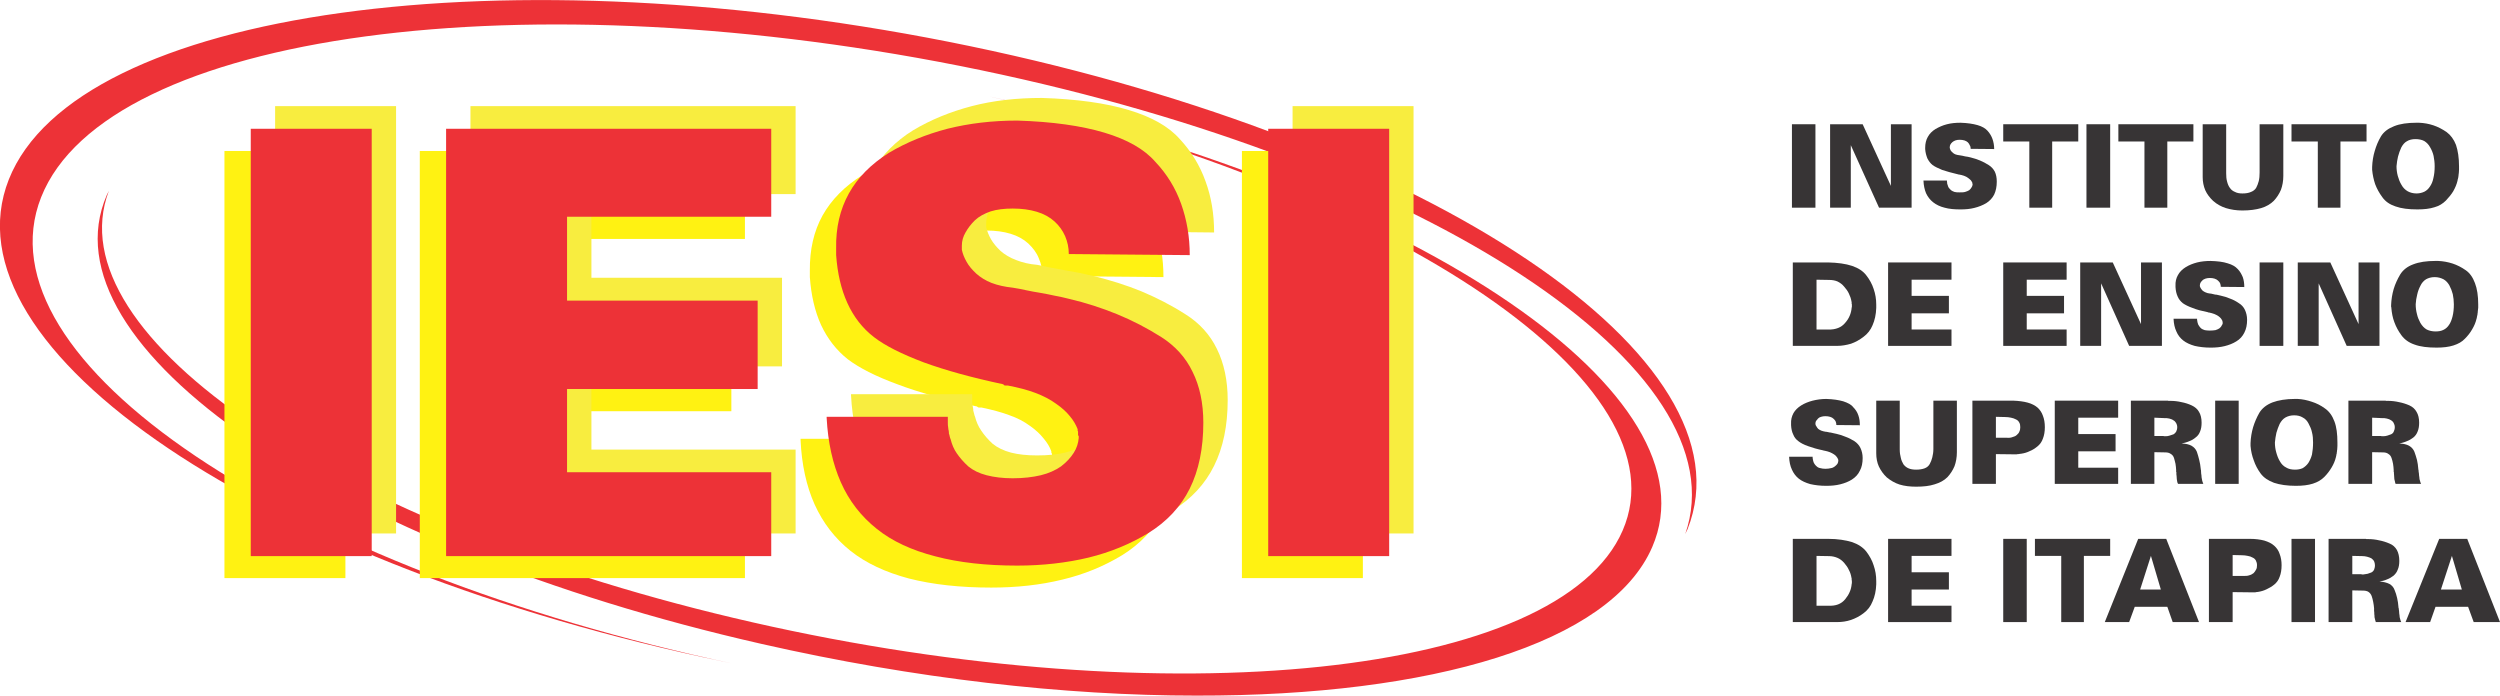<?xml version="1.0" encoding="UTF-8"?>
<!DOCTYPE svg PUBLIC "-//W3C//DTD SVG 1.1//EN" "http://www.w3.org/Graphics/SVG/1.1/DTD/svg11.dtd">
<!-- Creator: CorelDRAW X7 -->
<svg xmlns="http://www.w3.org/2000/svg" xml:space="preserve" width="115.948mm" height="32.264mm" version="1.1" style="shape-rendering:geometricPrecision; text-rendering:geometricPrecision; image-rendering:optimizeQuality; fill-rule:evenodd; clip-rule:evenodd"
viewBox="0 0 11595 3226"
 xmlns:xlink="http://www.w3.org/1999/xlink">
 <defs>
  <style type="text/css">
   <![CDATA[
    .fil4 {fill:none}
    .fil0 {fill:#373435}
    .fil2 {fill:#FFF212}
    .fil1 {fill:#ED3237}
    .fil3 {fill:#F8ED3F}
   ]]>
  </style>
 </defs>
 <g id="Camada_x0020_1">
  <g id="_2696368863504">
   <g>
    <polygon class="fil0" points="8420,576 8420,963 8311,963 8311,576 "/>
    <polygon class="fil0" points="8639,576 8770,862 8770,576 8866,576 8866,963 8715,963 8584,673 8584,963 8488,963 8488,576 "/>
    <path class="fil0" d="M9030 837c0,2 0,3 0,5 0,2 0,3 1,5 0,1 0,2 0,2 0,1 0,2 0,3 1,1 1,2 1,3 0,1 0,1 1,2 1,5 3,9 5,13 3,4 7,8 11,12 4,3 10,6 16,8 7,2 15,2 24,2 9,0 18,0 25,-2 7,-2 14,-5 19,-8 5,-4 8,-8 11,-13 3,-4 4,-8 5,-13 0,0 0,-1 0,-1 0,0 0,-1 0,-1 -1,0 -1,0 -1,-1 0,0 0,0 0,-1 0,0 0,0 0,-1 0,0 0,0 0,-1 0,0 0,0 0,-1 0,0 0,-1 0,-1 -2,-4 -4,-8 -7,-12 -4,-4 -8,-7 -13,-11 -5,-4 -11,-7 -19,-10 -7,-2 -15,-5 -24,-6 -1,0 -1,0 -1,0 -1,0 -1,0 -2,0 0,0 0,0 -1,-1 0,0 0,0 -1,0 -28,-7 -52,-13 -72,-20 -19,-8 -34,-15 -45,-23 -10,-8 -18,-19 -24,-31 -5,-13 -9,-27 -10,-43 0,-1 0,-2 0,-2 0,-1 0,-1 0,-2 0,0 0,0 0,0 0,-1 0,-1 0,-1 0,-1 0,-1 0,-1 0,-19 4,-36 12,-50 8,-15 20,-27 36,-37 16,-9 33,-17 53,-22 19,-5 40,-7 63,-7 32,1 58,5 79,11 21,6 36,15 46,26 10,11 18,24 23,38 5,14 8,30 8,47l-109 -1c0,-6 -1,-12 -4,-16 -2,-5 -5,-10 -9,-14 -4,-4 -10,-7 -16,-9 -7,-2 -14,-3 -22,-3 -8,0 -14,1 -20,3 -6,2 -10,5 -14,8 -4,4 -7,7 -9,11 -2,4 -3,8 -3,12 0,0 0,1 0,1 0,0 0,1 0,1 0,1 0,1 0,1 0,0 0,0 0,1 1,3 2,7 4,11 2,3 5,7 9,10 4,4 8,7 14,9 5,2 12,3 19,4 4,1 8,1 12,2 4,1 9,2 13,3 4,1 9,1 13,2 4,1 8,2 13,3 15,4 29,8 43,14 14,6 28,13 40,21 13,8 22,18 29,31 6,13 9,28 9,46 0,23 -4,43 -12,60 -8,16 -21,30 -37,40 -17,10 -35,17 -55,22 -19,5 -41,7 -64,7 -28,0 -53,-2 -74,-8 -21,-5 -39,-14 -53,-25 -14,-11 -25,-25 -33,-42 -7,-17 -11,-36 -12,-58l0 -1 109 0z"/>
    <polygon class="fil0" points="9639,576 9639,656 9518,656 9518,963 9412,963 9412,656 9291,656 9291,576 "/>
    <polygon class="fil0" points="9787,576 9787,963 9677,963 9677,576 "/>
    <polygon class="fil0" points="10173,576 10173,656 10052,656 10052,963 9946,963 9946,656 9825,656 9825,576 "/>
    <path class="fil0" d="M10325 576l0 227c0,15 1,27 4,38 3,12 7,22 13,30 6,9 14,15 24,19 9,5 21,7 34,7 16,0 29,-2 40,-7 11,-4 19,-11 24,-19 5,-9 9,-20 12,-31 3,-12 4,-25 4,-40l0 -224 110 0 0 240c0,23 -4,45 -11,64 -8,19 -19,36 -33,51 -15,15 -35,27 -59,34 -24,7 -53,11 -87,11 -28,0 -53,-4 -76,-11 -22,-7 -42,-18 -59,-33 -16,-15 -29,-32 -37,-50 -8,-19 -12,-39 -12,-61l0 -245 109 0z"/>
    <polygon class="fil0" points="10976,576 10976,656 10855,656 10855,963 10750,963 10750,656 10628,656 10628,576 "/>
    <path class="fil0" d="M11121 816c4,14 9,28 17,41 7,13 17,23 29,30 11,6 25,10 41,10 13,0 25,-3 36,-8 10,-5 19,-13 26,-24 7,-10 13,-23 16,-39 4,-16 6,-34 6,-55 0,-17 -2,-33 -5,-48 -3,-14 -9,-28 -16,-40 -7,-13 -16,-22 -27,-29 -11,-6 -25,-9 -41,-9 -15,0 -29,3 -40,10 -11,6 -19,16 -26,29 -6,13 -11,27 -15,42 -3,14 -6,29 -7,45l0 -1c0,16 2,31 6,46zm-107 -116c7,-24 16,-46 29,-68 13,-21 33,-36 61,-47 27,-11 62,-16 104,-16 0,0 1,0 1,0 1,0 1,0 2,0 0,0 1,0 1,0 1,0 1,0 2,0 0,0 1,0 1,0 0,0 1,0 2,0 0,0 1,0 1,0 1,0 1,0 1,0 24,1 46,5 67,12 21,7 42,18 61,31 19,14 34,34 44,60 9,27 14,60 14,99 0,5 0,10 0,16 0,5 -1,11 -1,16 -1,3 -1,6 -1,9 -1,3 -1,6 -1,8 -1,4 -2,7 -2,9 -1,3 -2,6 -2,9 -4,17 -11,33 -20,49 -9,15 -21,29 -34,43 -14,14 -31,25 -53,31 -22,7 -48,10 -79,10 -41,0 -74,-4 -102,-14 -27,-9 -47,-23 -61,-43 -14,-19 -25,-39 -33,-60 -7,-21 -12,-44 -14,-67 0,-1 0,-1 0,-1 0,-1 0,-1 0,-2 0,0 0,-1 0,-1 0,-1 0,-1 0,-2 0,-1 0,-2 0,-3 0,-1 0,-2 0,-3l0 -1c1,-26 5,-51 12,-74z"/>
    <path class="fil0" d="M8479 1528c18,1 33,-2 46,-7 13,-5 24,-13 33,-24 9,-10 16,-21 21,-33 5,-12 8,-24 9,-37 0,0 0,-1 0,-1 0,0 0,-1 1,-2 0,0 0,-1 0,-1 0,-1 0,-1 0,-1 0,-1 0,-2 0,-2 0,0 0,-1 0,-2 0,0 0,0 0,-1 0,0 0,-1 0,-1 0,-1 0,-2 0,-2 0,-1 0,-2 0,-3 -1,-1 -1,-1 -1,-2 0,-1 0,-2 0,-2 0,-2 0,-4 0,-5 0,-2 -1,-4 -1,-5 -2,-12 -6,-24 -12,-36 -5,-11 -13,-22 -22,-32 -9,-11 -19,-18 -31,-24 -12,-5 -25,-7 -39,-7l-58 -1 0 231 54 0zm0 -311c44,1 81,6 111,16 29,10 51,24 66,44 15,19 27,41 34,63 8,23 12,47 12,73 0,0 0,1 0,2 0,0 0,0 0,1 0,0 0,0 0,1 0,0 0,1 0,1 0,1 0,1 0,1 0,1 0,1 0,2 0,0 0,1 0,2 0,0 0,1 0,2 0,0 0,1 0,1 0,1 0,1 0,2 -1,31 -7,57 -17,80 -9,22 -23,40 -42,54 -18,14 -38,25 -58,32 -21,6 -42,10 -64,10l-206 0 0 -387 164 0z"/>
    <polygon class="fil0" points="9051,1217 9051,1297 8866,1297 8866,1372 9039,1372 9039,1453 8866,1453 8866,1528 9051,1528 9051,1604 8757,1604 8757,1217 "/>
    <polygon class="fil0" points="9585,1217 9585,1297 9400,1297 9400,1372 9573,1372 9573,1453 9400,1453 9400,1528 9585,1528 9585,1604 9291,1604 9291,1217 "/>
    <polygon class="fil0" points="9799,1217 9930,1503 9930,1217 10027,1217 10027,1604 9875,1604 9745,1314 9745,1604 9648,1604 9648,1217 "/>
    <path class="fil0" d="M10190 1478c0,1 0,3 0,5 0,1 1,3 1,5 0,1 0,1 0,2 0,1 1,2 1,3 0,1 0,2 0,3 1,0 1,1 1,2 1,5 3,9 6,13 2,4 6,8 10,12 4,3 10,6 17,8 6,1 14,2 23,2 10,0 18,-1 26,-2 7,-2 13,-5 18,-8 5,-4 9,-8 11,-13 3,-4 5,-8 5,-13 0,0 0,-1 0,-1 0,-1 0,-1 0,-1 0,0 -1,0 -1,-1 0,0 0,0 0,-1 0,0 0,-1 0,-1 0,0 0,-1 0,-1 0,0 0,-1 0,-1 0,0 0,-1 0,-1 -2,-4 -4,-8 -7,-12 -3,-4 -7,-7 -12,-11 -6,-4 -12,-7 -19,-10 -8,-3 -16,-5 -25,-7 0,0 -1,0 -1,0 -1,0 -1,0 -1,0 -1,0 -1,0 -1,0 -1,0 -1,0 -1,-1 -29,-6 -53,-12 -72,-20 -20,-7 -35,-15 -45,-22 -11,-9 -19,-19 -24,-31 -6,-13 -9,-27 -10,-44 0,0 0,-1 0,-2 0,0 0,0 0,-1 0,0 0,0 0,-1 0,0 0,0 0,0 0,-1 0,-1 0,-2 -1,-18 3,-35 11,-49 8,-15 20,-27 36,-37 16,-10 34,-17 53,-22 20,-5 41,-7 63,-7 32,1 58,4 79,11 21,6 36,15 46,26 11,11 18,24 24,38 5,14 7,30 7,46l-109 -1c0,-5 -1,-11 -3,-16 -2,-5 -6,-9 -10,-13 -4,-4 -10,-7 -16,-9 -6,-2 -14,-3 -22,-3 -7,0 -14,1 -20,3 -5,2 -10,4 -14,8 -4,3 -6,7 -9,11 -2,4 -3,8 -3,12 0,0 0,1 0,1 0,0 0,1 0,1 0,0 0,1 0,1 0,0 0,0 0,1 1,3 2,7 5,11 2,3 5,7 8,10 4,3 9,6 14,8 6,3 12,4 19,5 4,0 8,1 12,2 5,1 9,2 13,3 5,0 9,1 13,2 4,1 9,2 13,3 15,3 30,8 44,14 14,5 27,12 40,21 12,7 22,18 28,31 6,13 10,28 10,46 0,23 -4,43 -13,60 -8,16 -20,30 -37,40 -16,10 -34,17 -54,22 -20,5 -41,7 -65,7 -28,0 -52,-3 -74,-8 -21,-6 -39,-14 -53,-25 -14,-11 -25,-25 -32,-42 -8,-17 -12,-36 -13,-58l0 -1 109 0z"/>
    <polygon class="fil0" points="10590,1217 10590,1604 10480,1604 10480,1217 "/>
    <polygon class="fil0" points="10808,1217 10939,1503 10939,1217 11036,1217 11036,1604 10884,1604 10754,1314 10754,1604 10657,1604 10657,1217 "/>
    <path class="fil0" d="M11210 1457c3,14 9,28 16,41 8,13 17,23 29,30 12,6 26,9 41,9 14,0 26,-2 36,-7 11,-5 20,-13 27,-24 7,-10 12,-23 16,-39 4,-16 6,-35 6,-56 0,-16 -2,-32 -5,-47 -4,-15 -9,-28 -16,-41 -7,-12 -16,-22 -27,-28 -12,-6 -25,-10 -41,-10 -16,0 -29,4 -40,10 -11,7 -20,17 -26,30 -7,13 -12,27 -15,41 -4,15 -6,30 -7,45l0 -1c0,17 2,32 6,47zm-108 -117c7,-23 17,-45 30,-67 13,-21 33,-37 60,-47 28,-11 62,-16 104,-16 1,0 2,0 2,0 0,0 1,0 1,0 1,0 1,0 2,0 0,0 1,0 1,0 1,0 1,0 2,0 0,0 1,0 1,0 1,0 1,0 2,0 0,0 1,0 1,0 23,1 45,5 67,12 21,7 41,17 61,31 19,13 33,33 43,60 10,26 15,59 15,98 0,6 0,11 0,16 -1,6 -1,11 -2,17 0,3 0,6 -1,9 0,2 0,5 -1,8 -1,3 -1,6 -2,9 0,3 -1,6 -2,9 -4,17 -11,33 -20,48 -9,16 -20,30 -34,44 -13,14 -31,24 -53,31 -22,7 -48,10 -78,10 -41,0 -75,-4 -102,-14 -27,-9 -47,-24 -61,-43 -14,-19 -25,-39 -33,-61 -8,-21 -12,-43 -14,-67 0,0 0,0 0,-1 0,0 0,0 0,-1 -1,-1 -1,-1 -1,-2 0,0 0,0 0,-1 0,-1 0,-2 0,-3 0,-1 0,-2 0,-3l0 -1c1,-26 5,-51 12,-75z"/>
    <path class="fil0" d="M8407 2118c0,2 0,4 0,6 0,1 1,3 1,5 0,0 0,1 0,2 0,1 1,2 1,2 0,1 0,2 0,3 1,1 1,2 1,3 1,4 3,9 6,13 2,4 6,7 10,11 4,4 10,7 17,8 7,2 14,3 23,3 10,0 18,-1 26,-3 7,-1 13,-4 18,-8 5,-4 9,-8 12,-12 2,-4 4,-9 4,-13 0,-1 0,-1 0,-1 0,-1 0,-1 0,-1 0,0 0,-1 0,-1 0,0 0,-1 0,-1 0,0 0,-1 0,-1 0,0 0,-1 0,-1 -1,-1 -1,-1 -1,-1 0,-1 0,-1 0,-1 -1,-4 -4,-8 -7,-12 -3,-4 -7,-8 -12,-11 -6,-4 -12,-7 -19,-10 -7,-3 -16,-5 -25,-7 0,0 -1,0 -1,0 0,0 -1,0 -1,0 0,0 -1,0 -1,0 -1,0 -1,-1 -1,-1 -29,-6 -53,-13 -72,-20 -20,-7 -35,-15 -45,-23 -11,-8 -19,-18 -24,-31 -6,-12 -9,-26 -10,-43 0,-1 0,-1 0,-2 0,0 0,-1 0,-1 0,0 0,-1 0,-1 0,0 0,0 0,-1 0,0 0,0 0,-1 -1,-19 3,-35 11,-50 8,-14 20,-26 36,-36 16,-10 34,-17 53,-22 20,-5 41,-8 63,-8 32,1 58,5 79,11 21,7 37,15 46,27 11,11 19,23 24,38 5,14 7,29 7,46l-109 -1c0,-6 -1,-11 -3,-16 -2,-5 -6,-9 -10,-13 -4,-4 -9,-7 -16,-9 -6,-2 -14,-3 -22,-3 -7,0 -14,1 -20,3 -5,1 -10,4 -14,8 -3,3 -6,7 -9,11 -2,3 -3,7 -3,12 0,0 0,0 0,1 0,0 0,0 0,1 0,0 0,0 0,1 0,0 0,0 0,0 1,4 2,8 5,11 2,4 5,8 8,11 4,3 9,6 14,8 6,2 12,4 19,5 4,0 8,1 13,2 4,1 8,2 12,2 5,1 9,2 13,3 4,1 9,2 14,3 14,3 29,8 43,14 14,5 27,12 40,20 12,8 22,19 28,32 6,13 10,28 10,46 0,23 -4,43 -13,59 -8,17 -20,30 -37,41 -16,10 -34,17 -54,22 -20,5 -41,7 -65,7 -28,0 -52,-3 -74,-8 -21,-6 -39,-14 -53,-25 -14,-11 -25,-26 -32,-42 -8,-17 -12,-36 -13,-58l0 -2 109 0z"/>
    <path class="fil0" d="M8811 1858l0 227c0,14 2,27 5,38 2,11 7,21 12,30 6,8 14,15 24,19 9,4 21,6 35,6 15,0 28,-2 39,-6 11,-4 19,-11 24,-20 5,-9 9,-19 12,-31 3,-12 5,-25 5,-39l0 -224 109 0 0 239c0,24 -4,46 -11,65 -8,19 -19,36 -33,51 -15,15 -35,26 -59,33 -24,8 -53,11 -86,11 -29,0 -54,-3 -77,-10 -22,-7 -42,-19 -59,-33 -16,-15 -28,-32 -37,-51 -8,-18 -12,-38 -12,-61l0 -244 109 0z"/>
    <path class="fil0" d="M9257 2030l50 0c11,1 20,0 27,-3 8,-2 15,-5 20,-10 6,-5 10,-10 12,-16 3,-6 4,-13 4,-20 0,-8 -1,-16 -5,-22 -3,-6 -8,-11 -15,-14 -7,-4 -14,-6 -23,-8 -9,-2 -18,-3 -28,-3l-42 -1 0 97zm80 -172c26,1 49,4 67,9 19,5 34,13 46,23 11,10 20,23 25,38 6,15 9,33 9,53 0,20 -3,38 -9,53 -5,15 -14,27 -25,36 -11,9 -23,17 -36,22 -12,6 -25,10 -39,12 -3,0 -6,1 -8,1 -3,1 -6,1 -9,1 -3,1 -6,1 -9,1 -2,0 -5,0 -8,0l-84 -1 0 138 -109 0 0 -386 189 0z"/>
    <polygon class="fil0" points="9824,1858 9824,1937 9639,1937 9639,2013 9812,2013 9812,2093 9639,2093 9639,2169 9824,2169 9824,2244 9530,2244 9530,1858 "/>
    <path class="fil0" d="M9992 2022l43 0c0,1 1,1 2,1 1,0 2,0 2,0 1,0 2,0 3,0 1,0 2,0 3,0 6,0 12,-1 18,-3 6,-2 12,-4 18,-6 5,-3 9,-7 12,-12 3,-6 5,-13 5,-21 0,-7 -2,-14 -5,-19 -3,-5 -7,-10 -13,-13 -5,-4 -12,-6 -19,-8 -7,-2 -15,-2 -23,-2l-46 -2 0 85zm63 -164c1,1 2,1 3,1 1,0 1,0 2,0 1,0 2,0 3,0 0,0 1,0 3,0 18,0 35,2 52,6 16,3 32,8 47,15 15,7 27,17 34,30 8,13 12,30 12,50 0,16 -2,29 -7,41 -4,11 -11,21 -21,28 -8,7 -18,13 -29,17 -11,5 -23,8 -36,11 19,0 35,4 46,10 12,7 20,16 25,28 4,12 8,25 11,38 3,13 6,27 7,41 0,0 0,1 0,1 0,0 0,1 0,1 0,0 0,1 0,1 0,1 0,1 1,1 0,6 1,12 1,18 1,6 2,11 2,18 1,5 2,11 3,16 2,5 3,10 5,14l-117 0c-2,-2 -3,-6 -4,-10 -1,-4 -1,-8 -2,-12 0,-5 -1,-10 -1,-15 -1,-4 -1,-9 -1,-14 0,-1 0,-2 0,-2 0,0 0,-1 0,-2 -1,0 -1,0 -1,-1 0,0 0,-1 0,-1 0,-1 0,-2 0,-3 0,-1 0,-3 0,-4 0,-10 -2,-20 -3,-29 -2,-10 -5,-19 -7,-27 -3,-9 -8,-15 -15,-19 -7,-5 -15,-7 -25,-7l-51 -1 0 147 -109 0 0 -386 172 0z"/>
    <polygon class="fil0" points="10383,1858 10383,2244 10274,2244 10274,1858 "/>
    <path class="fil0" d="M10557 2097c4,15 9,29 17,42 7,13 17,23 29,29 11,7 25,10 41,10 13,0 25,-2 36,-7 10,-6 19,-14 26,-24 7,-11 13,-24 17,-39 3,-16 5,-35 5,-56 0,-16 -1,-32 -5,-47 -3,-15 -9,-28 -16,-41 -6,-12 -15,-22 -27,-28 -11,-7 -25,-10 -40,-10 -16,0 -29,4 -40,10 -12,7 -20,17 -27,30 -6,13 -11,27 -15,41 -3,15 -6,30 -7,45l0 -1c0,17 2,32 6,46zm-107 -116c7,-23 17,-46 29,-67 13,-21 33,-37 61,-48 27,-10 62,-16 104,-16 1,0 1,0 1,0 1,0 1,0 2,0 0,0 1,0 1,0 1,0 1,0 2,0 0,0 1,0 1,0 1,0 1,0 2,0 0,0 1,0 1,0 1,0 1,0 2,0 23,1 45,6 66,13 22,7 42,17 61,31 19,13 34,33 44,60 10,26 14,59 14,98 0,6 0,11 0,16 0,6 -1,11 -1,17 -1,3 -1,6 -1,8 -1,3 -1,6 -1,9 -1,3 -2,6 -2,9 -1,3 -1,6 -2,9 -4,17 -11,33 -20,48 -9,15 -20,30 -34,44 -14,14 -31,24 -53,31 -22,7 -48,10 -79,10 -40,0 -74,-5 -101,-14 -27,-10 -48,-24 -62,-43 -14,-19 -25,-40 -32,-61 -8,-21 -13,-43 -15,-67 0,0 0,0 0,-1 0,0 0,-1 0,-1 0,-1 0,-1 0,-2 0,0 0,-1 0,-1 0,-1 0,-2 0,-3 0,-1 0,-2 0,-3l0 -2c1,-26 5,-50 12,-74z"/>
    <path class="fil0" d="M11002 2022l42 0c0,1 1,1 2,1 1,0 2,0 3,0 0,0 1,0 2,0 1,0 2,0 3,0 6,0 13,-1 19,-3 6,-2 11,-4 17,-6 6,-3 10,-7 12,-12 3,-6 5,-13 5,-21 0,-7 -2,-14 -5,-19 -2,-5 -7,-10 -12,-13 -6,-4 -12,-6 -20,-8 -7,-2 -14,-2 -23,-2l-45 -2 0 85zm63 -164c0,1 1,1 2,1 1,0 2,0 2,0 1,0 2,0 3,0 1,0 2,0 3,0 18,0 35,2 52,6 16,3 32,8 48,15 15,7 26,17 33,30 8,13 12,30 12,50 0,16 -2,29 -7,41 -4,11 -11,21 -20,28 -9,7 -19,13 -30,17 -11,5 -23,8 -35,11 18,0 34,4 45,10 12,7 20,16 25,28 5,12 8,25 12,38 3,13 5,27 6,41 0,0 0,1 0,1 0,0 0,1 0,1 0,0 0,1 0,1 0,1 0,1 1,1 0,6 1,12 2,18 0,6 1,11 2,18 0,5 1,11 3,16 1,5 3,10 5,14l-118 0c-1,-2 -3,-6 -3,-10 -1,-4 -2,-8 -3,-12 0,-5 -1,-10 -1,-15 0,-4 -1,-9 -1,-14 0,-1 0,-2 0,-2 0,0 0,-1 0,-2 0,0 -1,0 -1,-1 0,0 0,-1 0,-1 0,-1 0,-2 0,-3 0,-1 0,-3 0,-4 0,-10 -2,-20 -3,-29 -2,-10 -4,-19 -7,-27 -3,-9 -8,-15 -15,-19 -6,-5 -15,-7 -25,-7l-50 -1 0 147 -110 0 0 -386 173 0z"/>
    <path class="fil0" d="M8479 2809c18,1 33,-1 46,-6 13,-5 24,-13 33,-24 9,-11 16,-22 21,-34 5,-11 8,-24 9,-36 0,-1 0,-1 0,-2 0,0 0,0 1,-1 0,-1 0,-1 0,-1 0,-1 0,-1 0,-2 0,-1 0,-1 0,-1 0,-1 0,-1 0,-2 0,0 0,-1 0,-1 0,-1 0,-1 0,-2 0,0 0,-1 0,-2 0,-1 0,-1 0,-3 -1,0 -1,-1 -1,-2 0,0 0,-1 0,-2 0,-2 0,-3 0,-5 0,-1 -1,-3 -1,-4 -2,-13 -6,-25 -12,-36 -5,-12 -13,-22 -22,-33 -9,-10 -19,-18 -31,-23 -12,-5 -25,-8 -39,-8l-58 -1 0 231 54 0zm0 -310c44,0 81,6 111,15 29,10 51,25 66,44 15,20 27,41 34,64 8,23 12,47 12,73 0,0 0,1 0,1 0,1 0,1 0,1 0,1 0,1 0,1 0,1 0,1 0,2 0,0 0,1 0,1 0,0 0,1 0,1 0,1 0,2 0,2 0,1 0,2 0,2 0,1 0,1 0,2 0,0 0,1 0,2 -1,30 -7,57 -17,79 -9,23 -23,41 -42,55 -18,14 -38,24 -58,31 -21,7 -42,10 -64,10l-206 0 0 -386 164 0z"/>
    <polygon class="fil0" points="9051,2499 9051,2578 8866,2578 8866,2654 9039,2654 9039,2734 8866,2734 8866,2809 9051,2809 9051,2885 8757,2885 8757,2499 "/>
    <polygon class="fil0" points="9400,2499 9400,2885 9291,2885 9291,2499 "/>
    <polygon class="fil0" points="9787,2499 9787,2578 9665,2578 9665,2885 9560,2885 9560,2578 9438,2578 9438,2499 "/>
    <path class="fil0" d="M9976 2578l-50 156 96 0 -46 -156zm71 -79l152 386 -122 0 -25 -71 -151 0 -26 71 -113 0 155 -386 130 0z"/>
    <path class="fil0" d="M10355 2671l50 0c10,0 19,0 27,-3 8,-2 15,-6 20,-10 5,-5 9,-11 12,-17 3,-5 4,-12 4,-20 0,-8 -2,-15 -5,-21 -3,-6 -8,-11 -15,-14 -7,-4 -15,-7 -23,-8 -9,-2 -18,-3 -28,-3l-42 -1 0 97zm80 -172c26,0 48,3 67,8 19,6 34,13 46,24 11,10 20,22 25,38 6,15 9,33 9,52 0,21 -3,39 -9,54 -5,15 -14,27 -25,36 -11,9 -23,16 -36,22 -12,6 -26,10 -39,12 -3,0 -6,1 -9,1 -2,1 -5,1 -8,1 -3,0 -6,0 -9,0 -3,0 -5,0 -8,0l-84 -1 0 139 -110 0 0 -386 190 0z"/>
    <polygon class="fil0" points="10737,2499 10737,2885 10628,2885 10628,2499 "/>
    <path class="fil0" d="M10910 2663l42 0c1,0 1,1 2,1 1,0 2,0 3,0 0,0 1,0 2,0 1,0 2,0 3,0 6,-1 13,-2 19,-3 6,-2 12,-4 17,-6 6,-3 10,-7 13,-13 2,-5 4,-12 4,-21 0,-7 -2,-13 -4,-18 -3,-6 -8,-10 -13,-14 -6,-3 -12,-5 -19,-7 -8,-2 -15,-3 -23,-3l-46 -1 0 85zm63 -164c0,0 1,1 2,1 1,0 2,0 2,0 1,0 2,0 3,0 1,0 2,0 3,0 18,0 35,2 52,6 16,3 32,8 48,15 15,6 26,16 34,30 7,13 11,30 11,50 0,15 -2,29 -7,40 -4,12 -11,21 -20,29 -9,7 -19,13 -30,17 -11,5 -23,8 -35,10 19,1 34,5 46,11 11,6 20,16 24,28 5,12 9,24 12,38 3,13 5,27 6,41 0,0 0,0 0,1 0,0 0,1 0,1 0,0 0,1 0,1 0,0 0,1 1,1 1,6 1,12 2,17 0,6 1,12 2,18 0,6 1,11 3,17 1,5 3,10 5,14l-118 0c-1,-3 -2,-6 -3,-10 -1,-4 -2,-8 -3,-13 0,-4 0,-9 -1,-14 0,-5 0,-10 -1,-15 0,0 0,-1 0,-1 0,0 0,-1 0,-2 0,0 0,-1 0,-1 0,-1 0,-1 0,-1 0,-1 0,-3 0,-4 0,-1 0,-2 0,-3 -1,-10 -2,-20 -4,-29 -2,-10 -4,-19 -7,-27 -3,-9 -8,-15 -15,-20 -6,-4 -15,-6 -25,-6l-50 -1 0 147 -110 0 0 -386 173 0z"/>
    <path class="fil0" d="M11372 2578l-51 156 97 0 -46 -156zm71 -79l152 386 -122 0 -26 -71 -151 0 -25 71 -114 0 156 -386 130 0z"/>
   </g>
   <path class="fil1" d="M191 914c303,-764 2253,-1027 4357,-589 2082,434 3533,1392 3268,2152 4,-8 7,-16 11,-23 312,-789 -1177,-1792 -3327,-2240 -2149,-447 -4146,-171 -4459,618 -312,789 1177,1792 3327,2239 14,3 28,6 42,9 -2081,-442 -3519,-1408 -3219,-2166z"/>
   <path class="fil1" d="M7526 2460c-292,676 -2100,867 -4036,426 -1917,-436 -3242,-1328 -2985,-2001 -3,6 -7,13 -10,20 -302,699 1057,1631 3036,2081 712,162 1406,240 2018,240 1092,2 1921,-242 2114,-689 303,-699 -1056,-1631 -3035,-2081 -13,-3 -26,-6 -39,-9 1915,444 3228,1342 2937,2013z"/>
   <polygon class="fil2" points="1602,700 1602,2681 1041,2681 1041,700 "/>
   <polygon class="fil2" points="3455,700 3455,1108 2508,1108 2508,1496 3392,1496 3392,1907 2508,1907 2508,2293 3455,2293 3455,2681 1947,2681 1947,700 "/>
   <path class="fil2" d="M4274 2035c0,10 0,18 0,26 0,9 1,17 3,26 0,4 0,8 1,13 1,4 1,8 1,12 2,6 3,11 4,15 1,5 3,9 4,12 6,24 16,46 29,66 14,20 32,40 54,60 21,19 50,32 84,41 35,10 75,14 121,14 49,0 92,-4 130,-14 37,-9 69,-22 94,-41 26,-20 45,-41 59,-63 14,-21 22,-44 23,-68 0,-2 0,-4 0,-5 0,-2 0,-4 0,-6 -1,0 -2,-1 -2,-3 0,-2 0,-3 0,-5 0,-2 0,-4 0,-6 0,-1 0,-3 0,-5 -2,-2 -3,-4 -3,-6 0,-1 0,-3 0,-5 -7,-20 -19,-40 -36,-60 -16,-20 -37,-40 -63,-58 -27,-20 -59,-37 -97,-50 -37,-14 -80,-25 -127,-35 -2,0 -4,0 -6,0 -1,0 -3,0 -5,0 -2,0 -4,0 -5,-1 -2,-1 -4,-2 -6,-4 -146,-31 -269,-65 -369,-103 -101,-37 -177,-76 -230,-116 -53,-42 -94,-95 -124,-159 -29,-64 -46,-138 -52,-222 0,-3 0,-6 0,-9 0,-3 0,-5 0,-7 0,-2 0,-3 0,-4 0,-1 0,-2 0,-4 0,-2 0,-4 0,-6 -1,-96 18,-182 59,-256 41,-73 103,-136 185,-187 82,-49 173,-87 272,-112 100,-26 208,-39 325,-39 162,6 297,25 403,57 107,31 186,77 237,135 53,57 93,121 119,194 27,73 40,153 40,238l-561 -5c0,-29 -6,-57 -17,-82 -10,-26 -27,-48 -49,-69 -22,-20 -49,-35 -82,-45 -33,-10 -70,-15 -112,-15 -38,0 -72,5 -101,14 -30,9 -54,23 -74,41 -19,18 -33,37 -44,56 -11,19 -17,40 -17,62 0,2 0,3 0,5 0,2 0,4 0,6 0,1 0,3 0,4 0,1 0,2 0,4 4,18 11,37 22,56 11,19 26,37 44,53 20,19 44,33 73,44 28,11 60,18 97,22 20,4 41,8 63,12 22,5 44,9 66,13 21,3 43,7 65,12 22,5 45,10 69,15 76,18 150,42 221,71 71,29 140,65 206,107 63,40 112,93 145,160 33,67 49,146 49,237 0,118 -21,220 -63,305 -42,85 -106,154 -192,207 -84,51 -176,89 -277,113 -102,25 -212,37 -330,37 -144,0 -271,-14 -381,-42 -109,-29 -199,-71 -271,-128 -73,-58 -128,-130 -167,-216 -38,-85 -60,-185 -65,-298l0 -6 561 0z"/>
   <polygon class="fil2" points="6321,700 6321,2681 5760,2681 5760,700 "/>
   <polygon class="fil3" points="1837,492 1837,2474 1276,2474 1276,492 "/>
   <polygon class="fil3" points="3690,492 3690,900 2743,900 2743,1288 3627,1288 3627,1699 2743,1699 2743,2085 3690,2085 3690,2474 2182,2474 2182,492 "/>
   <path class="fil3" d="M4509 1828c0,9 0,17 0,26 0,8 0,17 2,26 0,3 1,7 2,12 1,5 1,9 1,12 2,6 3,11 4,15 1,5 2,9 4,13 6,23 15,45 29,65 14,21 31,41 53,61 22,18 51,32 85,41 35,9 75,13 121,13 49,0 92,-4 130,-13 37,-9 69,-23 94,-41 26,-20 45,-41 59,-63 14,-22 21,-45 23,-69 0,-2 0,-3 0,-5 0,-2 0,-4 0,-6 -2,0 -3,-1 -3,-2 0,-2 0,-4 0,-6 0,-2 0,-4 0,-5 0,-2 0,-4 0,-6 -1,-2 -2,-3 -2,-5 0,-2 0,-4 0,-6 -8,-20 -19,-40 -36,-60 -16,-20 -37,-39 -63,-58 -27,-20 -60,-36 -97,-50 -37,-14 -80,-25 -127,-34 -2,0 -4,0 -6,0 -2,0 -3,0 -5,0 -2,0 -4,-1 -6,-2 -1,-1 -3,-2 -5,-4 -146,-31 -269,-65 -370,-102 -100,-38 -177,-77 -230,-117 -53,-42 -94,-95 -123,-159 -29,-63 -46,-137 -52,-221 0,-4 0,-7 0,-10 0,-3 0,-5 0,-7 0,-2 0,-3 0,-4 0,-1 0,-2 0,-4 0,-2 0,-4 0,-5 -2,-97 18,-182 59,-256 41,-74 103,-137 185,-188 82,-49 173,-86 272,-112 100,-26 208,-38 325,-38 162,5 297,24 403,56 107,32 186,77 237,135 53,57 93,122 119,195 27,73 40,152 40,238l-561 -6c0,-29 -6,-56 -17,-82 -11,-25 -27,-48 -49,-68 -22,-20 -49,-35 -82,-45 -33,-10 -70,-16 -112,-16 -39,0 -72,5 -102,14 -29,9 -53,23 -74,41 -18,18 -32,37 -43,56 -11,20 -17,40 -17,62 0,2 0,4 0,5 0,2 0,4 0,6 0,2 0,3 0,4 0,1 0,2 0,4 4,18 11,37 22,56 11,19 26,37 44,54 20,18 44,32 73,43 28,11 60,19 97,22 20,4 41,8 63,13 22,4 43,8 65,12 22,4 44,8 66,12 22,5 45,10 68,15 77,19 151,42 222,71 71,30 140,65 205,107 64,40 113,94 145,160 33,67 50,146 50,237 0,119 -21,220 -63,305 -42,85 -106,154 -192,207 -84,51 -176,89 -278,114 -101,24 -211,36 -329,36 -145,0 -271,-14 -381,-42 -109,-28 -200,-71 -271,-127 -73,-59 -129,-131 -167,-216 -38,-86 -60,-186 -66,-299l0 -5 562 0z"/>
   <polygon class="fil3" points="6556,492 6556,2474 5995,2474 5995,492 "/>
   <polygon class="fil1" points="1724,597 1724,2579 1163,2579 1163,597 "/>
   <polygon class="fil1" points="3577,597 3577,1005 2630,1005 2630,1394 3514,1394 3514,1804 2630,1804 2630,2190 3577,2190 3577,2579 2069,2579 2069,597 "/>
   <path class="fil1" d="M4396 1933c0,9 0,18 0,26 0,8 0,17 2,26 0,4 1,8 2,12 1,5 1,9 1,13 2,5 3,10 4,15 1,4 2,8 4,12 6,24 15,46 29,66 14,20 31,40 53,60 22,18 50,32 85,41 35,9 75,14 121,14 49,0 92,-5 130,-14 37,-9 68,-23 94,-41 26,-20 45,-41 59,-63 14,-22 21,-45 23,-68 0,-2 0,-4 0,-6 0,-2 0,-4 0,-5 -2,0 -3,-1 -3,-3 0,-2 0,-4 0,-6 0,-1 0,-3 0,-5 0,-2 0,-4 0,-6 -1,-1 -2,-3 -2,-5 0,-2 0,-4 0,-6 -8,-20 -19,-40 -36,-60 -16,-20 -37,-39 -63,-57 -27,-20 -60,-37 -97,-51 -37,-14 -80,-25 -127,-34 -2,0 -4,0 -6,0 -2,0 -3,0 -5,0 -2,0 -4,-1 -6,-1 -2,-1 -3,-3 -5,-5 -146,-31 -269,-65 -370,-102 -100,-38 -177,-76 -230,-117 -53,-41 -94,-94 -123,-158 -29,-64 -46,-138 -52,-222 0,-4 0,-7 0,-10 0,-2 0,-5 0,-6 0,-2 0,-4 0,-5 0,0 0,-2 0,-4 0,-1 0,-3 0,-5 -2,-97 18,-182 59,-256 41,-74 103,-136 185,-188 82,-49 173,-86 272,-112 100,-25 208,-38 324,-38 163,5 297,24 404,56 107,32 186,77 237,136 53,56 93,121 119,194 26,73 40,152 40,238l-561 -5c0,-30 -6,-57 -17,-83 -11,-25 -27,-48 -49,-68 -22,-20 -49,-35 -82,-45 -33,-10 -70,-15 -112,-15 -39,0 -73,4 -102,13 -29,10 -54,23 -74,42 -18,18 -32,36 -43,56 -11,19 -17,39 -17,61 0,2 0,4 0,6 0,2 0,3 0,5 0,2 0,3 0,4 0,1 0,3 0,4 4,19 11,37 22,56 11,20 26,37 44,54 20,18 44,33 72,44 29,11 61,18 98,22 20,3 41,7 63,12 21,4 43,9 65,12 22,4 44,8 66,13 22,4 45,9 68,15 77,18 151,42 222,71 71,29 140,65 205,106 64,41 113,94 145,161 33,66 50,145 50,236 0,119 -21,221 -63,306 -42,84 -106,153 -192,206 -84,51 -176,89 -278,114 -101,24 -211,37 -330,37 -144,0 -270,-14 -380,-43 -109,-28 -200,-70 -271,-127 -73,-58 -129,-130 -167,-216 -38,-86 -60,-185 -66,-299l0 -5 562 0z"/>
   <path class="fil4" d="M4396 1933c0,9 0,18 0,26 0,8 0,17 2,26 0,4 1,8 2,12 1,5 1,9 1,13 2,5 3,10 4,15 1,4 2,8 4,12 6,24 15,46 29,66 14,20 31,40 53,60 22,18 50,32 85,41 35,9 75,14 121,14 49,0 92,-5 130,-14 37,-9 68,-23 94,-41 26,-20 45,-41 59,-63 14,-22 21,-45 23,-68 0,0 0,-6 0,-6 0,0 0,-5 0,-5 0,0 -3,-3 -3,-3 0,0 0,-6 0,-6 0,0 0,-5 0,-5 0,0 0,-6 0,-6 -1,-1 -2,-5 -2,-5 0,0 0,-6 0,-6 -8,-20 -19,-40 -36,-60 -16,-20 -37,-39 -63,-57 -27,-20 -60,-37 -97,-51 -37,-14 -80,-25 -127,-34 0,0 -6,0 -6,0 0,0 -5,0 -5,0 0,0 -4,-1 -6,-1 -2,-1 -3,-3 -5,-5 -146,-31 -269,-65 -370,-102 -100,-38 -177,-76 -230,-117 -53,-41 -94,-94 -123,-158 -29,-64 -46,-138 -52,-222 0,-4 0,-10 0,-10 0,0 0,-6 0,-6 0,0 0,-5 0,-5 0,0 0,-4 0,-4 0,0 0,-5 0,-5 -2,-97 18,-182 59,-256 41,-74 103,-136 185,-188 82,-49 173,-86 272,-112 100,-25 208,-38 324,-38 163,5 297,24 404,56 107,32 186,77 237,136 53,56 93,121 119,194 26,73 40,152 40,238l-561 -5c0,-30 -6,-57 -17,-83 -11,-25 -27,-48 -49,-68 -22,-20 -49,-35 -82,-45 -33,-10 -70,-15 -112,-15 -39,0 -73,4 -102,13 -29,10 -54,23 -74,42 -18,18 -32,36 -43,56 -11,19 -17,39 -17,61 0,0 0,6 0,6 0,0 0,5 0,5 0,0 0,4 0,4 0,0 0,4 0,4 4,19 11,37 22,56 11,20 26,37 44,54 20,18 44,33 72,44 29,11 61,18 98,22 20,3 41,7 63,12 21,4 43,9 65,12 22,4 44,8 66,13 22,4 45,9 68,15 77,18 151,42 222,71 71,29 140,65 205,106 64,41 113,94 145,161 33,66 50,145 50,236 0,119 -21,221 -63,306 -42,84 -106,153 -192,206 -84,51 -176,89 -278,114 -101,24 -211,37 -330,37 -144,0 -270,-14 -380,-43 -109,-28 -200,-70 -271,-127 -73,-58 -129,-130 -167,-216 -38,-86 -60,-185 -66,-299l0 -5 562 0z"/>
   <polygon class="fil1" points="6443,597 6443,2579 5882,2579 5882,597 "/>
  </g>
 </g>
</svg>
